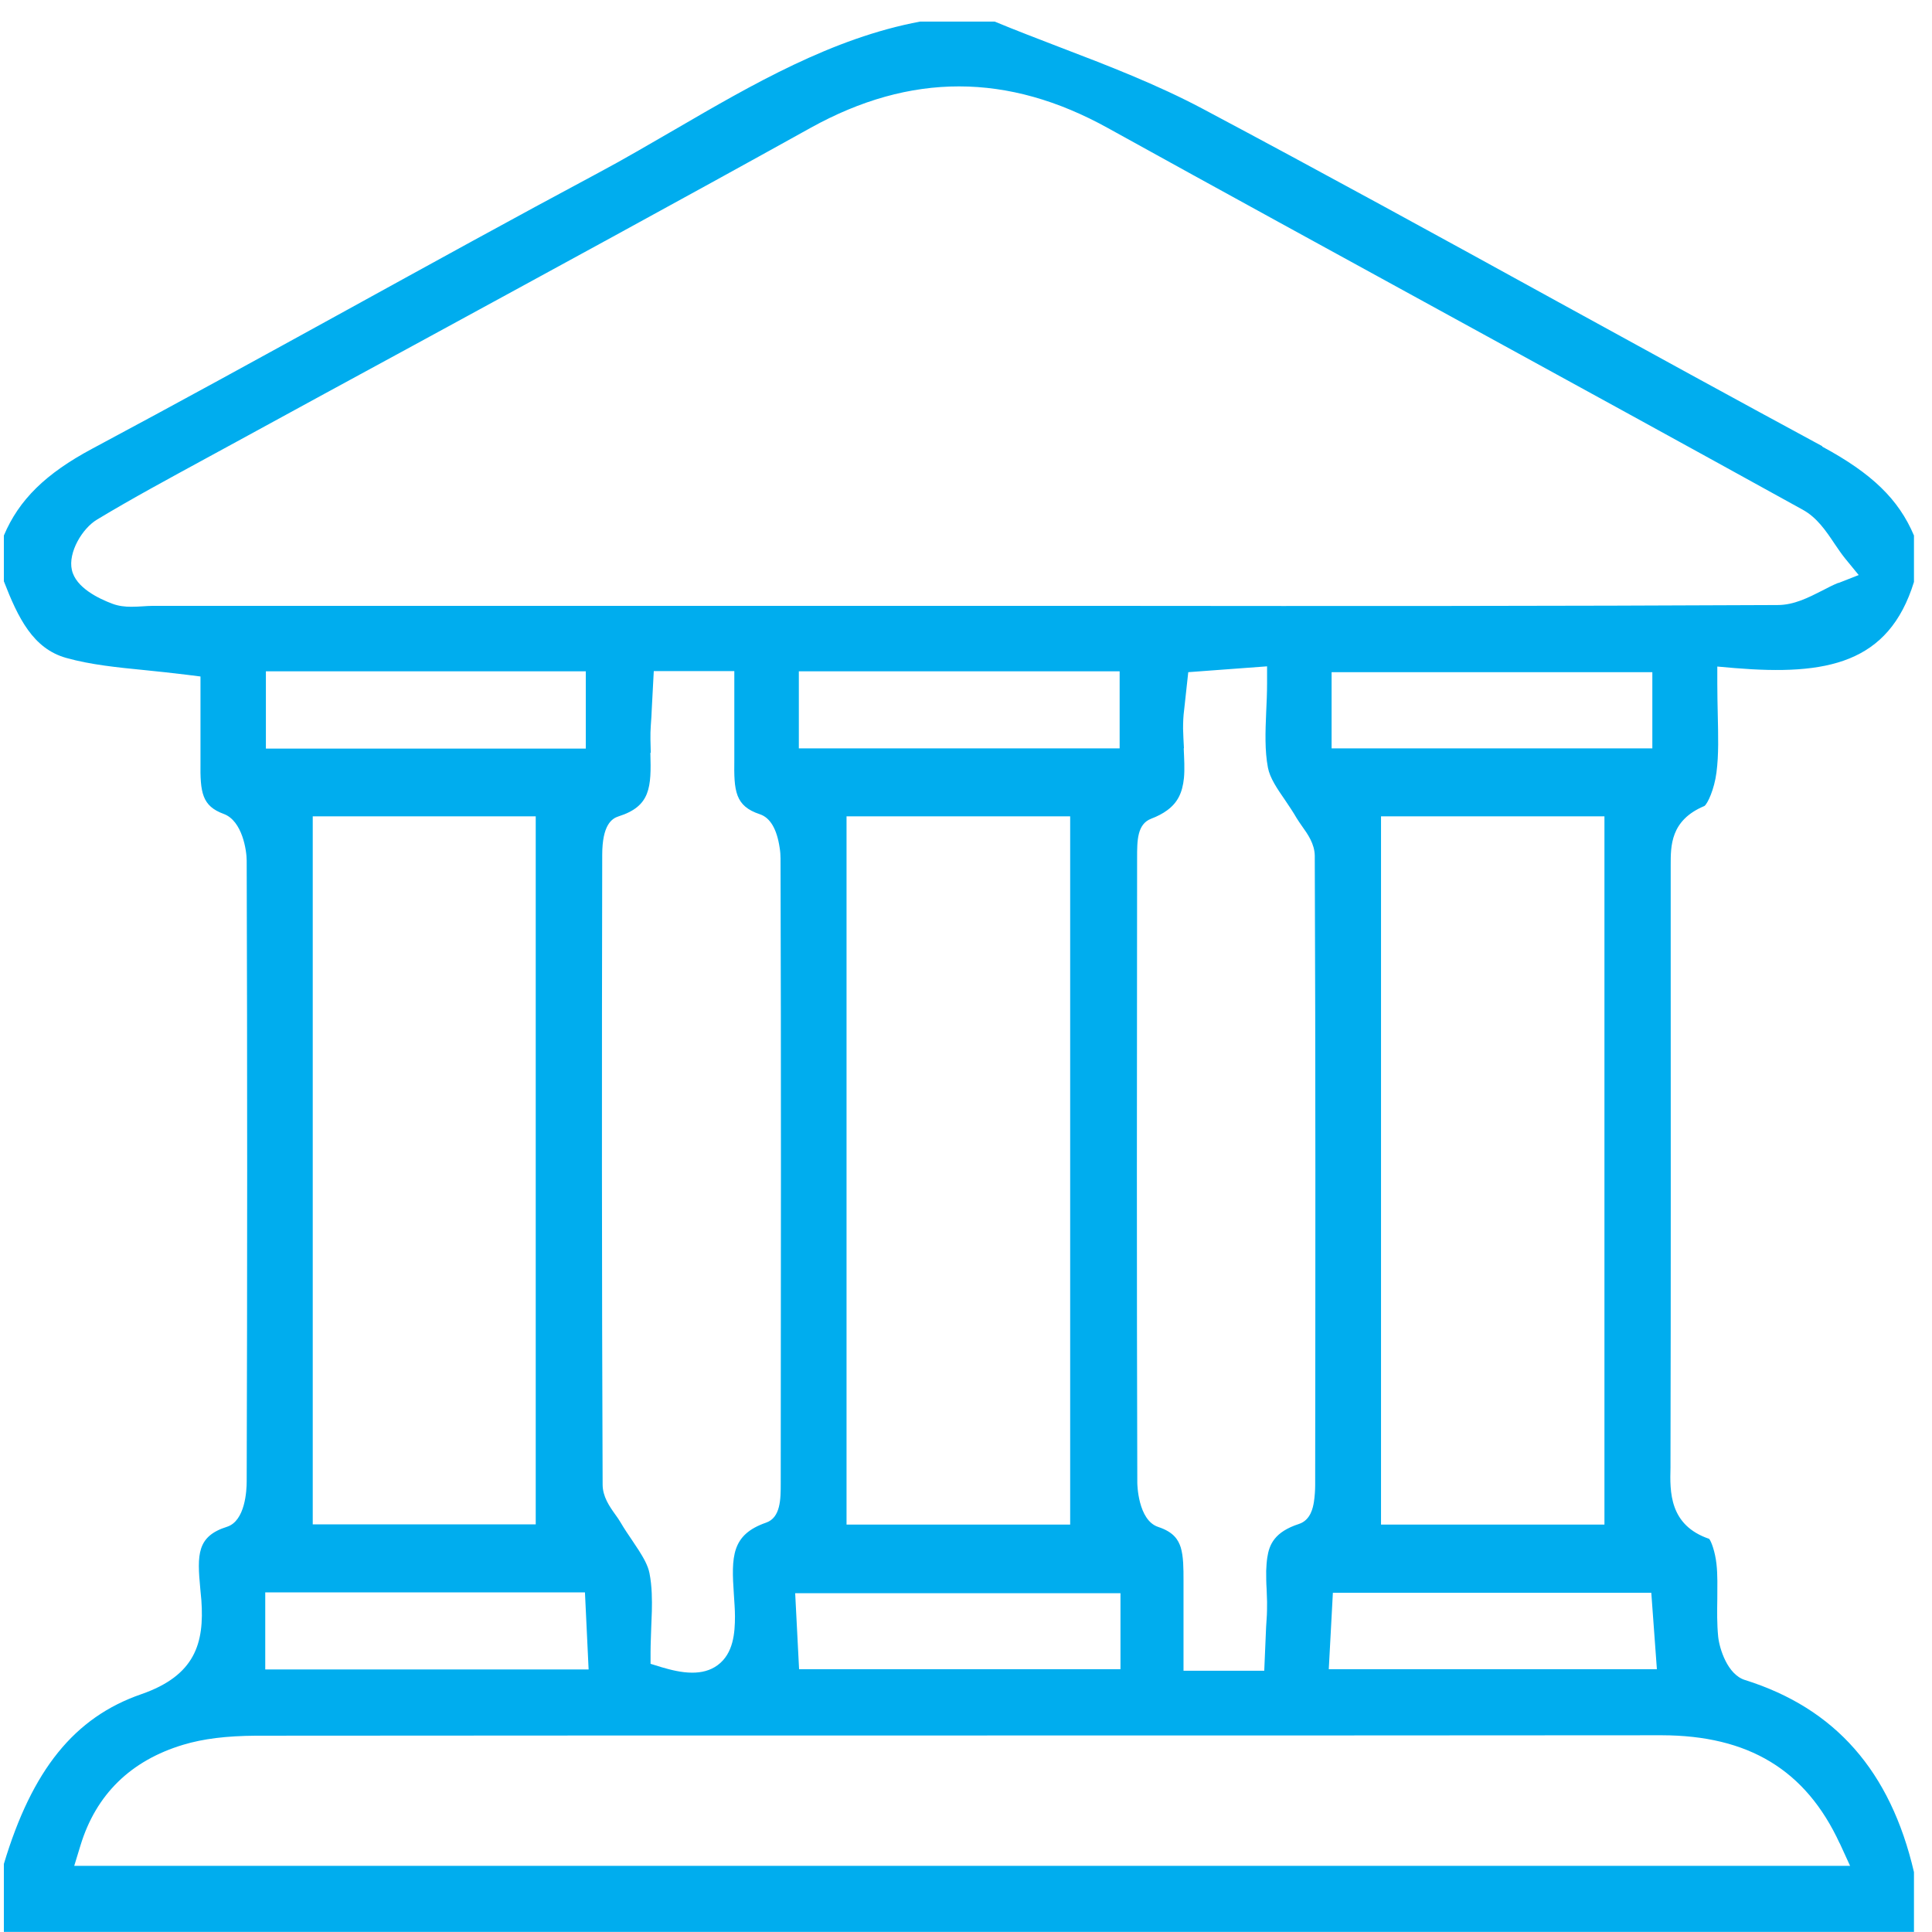 <svg width="48" height="48" viewBox="0 0 48 48" fill="none" xmlns="http://www.w3.org/2000/svg">
<g clip-path="url(#clip0_162_422)">
<path d="M45.273 11.085C43.08 9.9 40.891 8.698 38.703 7.497C35.818 5.91 32.836 4.274 29.881 2.703C28.75 2.102 27.516 1.625 26.32 1.169C25.779 0.96 25.242 0.756 24.712 0.536H22.861C20.679 0.944 18.694 2.097 16.769 3.217C16.136 3.582 15.509 3.952 14.865 4.295C12.768 5.416 10.677 6.569 8.591 7.717C6.494 8.87 4.397 10.023 2.289 11.149C1.136 11.766 0.471 12.415 0.096 13.305V14.442C0.45 15.354 0.82 16.115 1.646 16.346C2.257 16.517 2.917 16.582 3.614 16.651C3.946 16.684 4.284 16.721 4.638 16.764L4.981 16.807V17.692C4.981 18.099 4.981 18.518 4.981 18.936C4.971 19.692 5.019 20.025 5.561 20.223C6.022 20.395 6.129 21.135 6.129 21.382C6.145 26.519 6.145 31.662 6.129 36.805C6.129 37.036 6.091 37.787 5.641 37.932C4.89 38.168 4.896 38.623 4.976 39.471L5.003 39.76C5.078 40.822 4.853 41.627 3.507 42.093C1.849 42.667 0.798 43.97 0.096 46.309V47.998H47.552V46.512C46.968 44.002 45.595 42.442 43.353 41.739C42.919 41.605 42.72 40.962 42.688 40.667C42.656 40.345 42.661 40.029 42.666 39.723C42.666 39.417 42.677 39.133 42.645 38.854C42.613 38.559 42.516 38.291 42.463 38.232C41.471 37.894 41.487 37.063 41.503 36.457V36.248C41.514 31.829 41.508 27.41 41.508 22.985V21.494C41.508 21.022 41.497 20.379 42.345 20.025C42.425 19.971 42.592 19.607 42.645 19.194C42.704 18.743 42.688 18.276 42.677 17.74C42.672 17.499 42.666 17.252 42.666 16.989V16.56L43.096 16.598C45.38 16.786 46.925 16.491 47.552 14.458V13.305C47.171 12.404 46.506 11.761 45.273 11.096V11.085ZM45.707 45.794L45.965 46.357H1.844L2 45.847C2.386 44.582 3.249 43.74 4.552 43.348C5.051 43.198 5.625 43.128 6.36 43.123C18.003 43.112 29.645 43.123 41.288 43.112C43.433 43.117 44.86 43.965 45.707 45.799V45.794ZM6.606 18.598V16.678H14.554V18.598H6.606ZM13.31 20.282V37.873H7.77V20.282H13.31ZM14.533 39.562L14.624 41.477H6.59V39.562H14.533ZM16.168 18.706C16.163 18.48 16.152 18.255 16.168 18.041C16.179 17.89 16.19 17.735 16.195 17.579L16.243 16.673H18.244V17.633C18.244 18.019 18.244 18.4 18.244 18.775V18.877C18.233 19.649 18.26 20.025 18.877 20.229C19.134 20.314 19.3 20.593 19.37 21.06C19.386 21.156 19.392 21.248 19.392 21.328C19.408 26.503 19.402 31.684 19.397 36.859C19.397 37.234 19.397 37.706 19.032 37.83C18.169 38.13 18.169 38.677 18.233 39.616C18.244 39.798 18.26 39.98 18.26 40.157C18.26 40.57 18.222 41.08 17.831 41.369C17.643 41.509 17.423 41.557 17.198 41.557C16.93 41.557 16.662 41.487 16.442 41.423L16.163 41.337V41.042C16.163 40.849 16.174 40.656 16.179 40.452C16.184 40.313 16.19 40.173 16.195 40.029C16.201 39.76 16.201 39.412 16.136 39.085C16.099 38.892 15.981 38.693 15.873 38.522L15.713 38.28C15.611 38.13 15.509 37.98 15.418 37.824C15.38 37.76 15.337 37.696 15.289 37.631C15.139 37.422 14.972 37.181 14.972 36.88C14.951 31.668 14.951 26.455 14.962 21.242C14.962 20.497 15.198 20.336 15.369 20.282C16.163 20.03 16.184 19.564 16.158 18.7L16.168 18.706ZM19.847 18.593V16.678H27.817V18.593H19.847ZM26.588 20.282V37.878H21.032V20.282H26.588ZM27.838 39.583V41.471H19.853L19.756 39.583H27.833H27.838ZM29.415 18.593C29.404 18.427 29.399 18.266 29.393 18.105C29.393 17.944 29.399 17.788 29.42 17.633L29.522 16.7L31.48 16.555V16.979C31.48 17.22 31.469 17.461 31.458 17.692C31.437 18.185 31.421 18.647 31.501 19.07C31.549 19.328 31.732 19.596 31.925 19.875C32.026 20.025 32.128 20.175 32.214 20.325C32.252 20.39 32.3 20.454 32.343 20.518C32.493 20.727 32.659 20.963 32.665 21.258C32.686 26.471 32.681 31.684 32.675 36.897C32.675 37.014 32.665 37.181 32.643 37.32C32.622 37.444 32.568 37.765 32.273 37.862C31.662 38.06 31.533 38.377 31.485 38.699C31.469 38.806 31.463 38.913 31.458 39.026C31.458 39.176 31.458 39.326 31.469 39.481L31.48 39.798C31.48 39.943 31.48 40.082 31.469 40.222C31.458 40.356 31.453 40.49 31.447 40.635L31.41 41.509H29.404V39.272C29.404 38.961 29.404 38.672 29.334 38.441C29.275 38.264 29.168 38.066 28.777 37.937C28.267 37.771 28.256 36.854 28.256 36.843C28.24 31.668 28.246 26.487 28.251 21.312C28.251 20.888 28.251 20.475 28.6 20.341C28.755 20.282 28.889 20.212 28.997 20.132C29.254 19.944 29.377 19.703 29.415 19.328C29.436 19.097 29.42 18.85 29.409 18.588L29.415 18.593ZM33.083 18.593V16.7H41.052V18.593H33.083ZM39.862 20.282V37.878H34.311V20.282H39.862ZM33.11 39.573H41.026L41.165 41.471H33.013L33.115 39.573H33.11ZM45.675 14.48C45.541 14.533 45.407 14.603 45.273 14.673C44.924 14.85 44.57 15.032 44.163 15.032C38.698 15.059 33.233 15.059 27.763 15.053H3.78C3.705 15.053 3.624 15.059 3.549 15.064C3.458 15.069 3.362 15.075 3.26 15.075C3.11 15.075 2.949 15.059 2.793 15C2.461 14.876 1.882 14.603 1.785 14.158C1.688 13.729 2.042 13.128 2.412 12.908C3.292 12.377 4.209 11.884 5.094 11.401L5.882 10.972C7.341 10.173 8.805 9.379 10.264 8.586C13.562 6.789 16.86 4.998 20.142 3.175C22.62 1.802 25.039 1.802 27.532 3.185C30.353 4.746 33.179 6.29 36.006 7.84C38.934 9.444 41.862 11.047 44.785 12.662C45.139 12.855 45.364 13.187 45.579 13.509C45.664 13.632 45.745 13.756 45.836 13.868L46.179 14.287L45.675 14.485V14.48Z" fill="#00ADEE"/>
</g>
<defs>
<clipPath id="clip0_162_422">
<rect width="47.456" height="47.451" fill="white" transform="translate(0.101 0.53)"/>
</clipPath>
</defs>
</svg>
